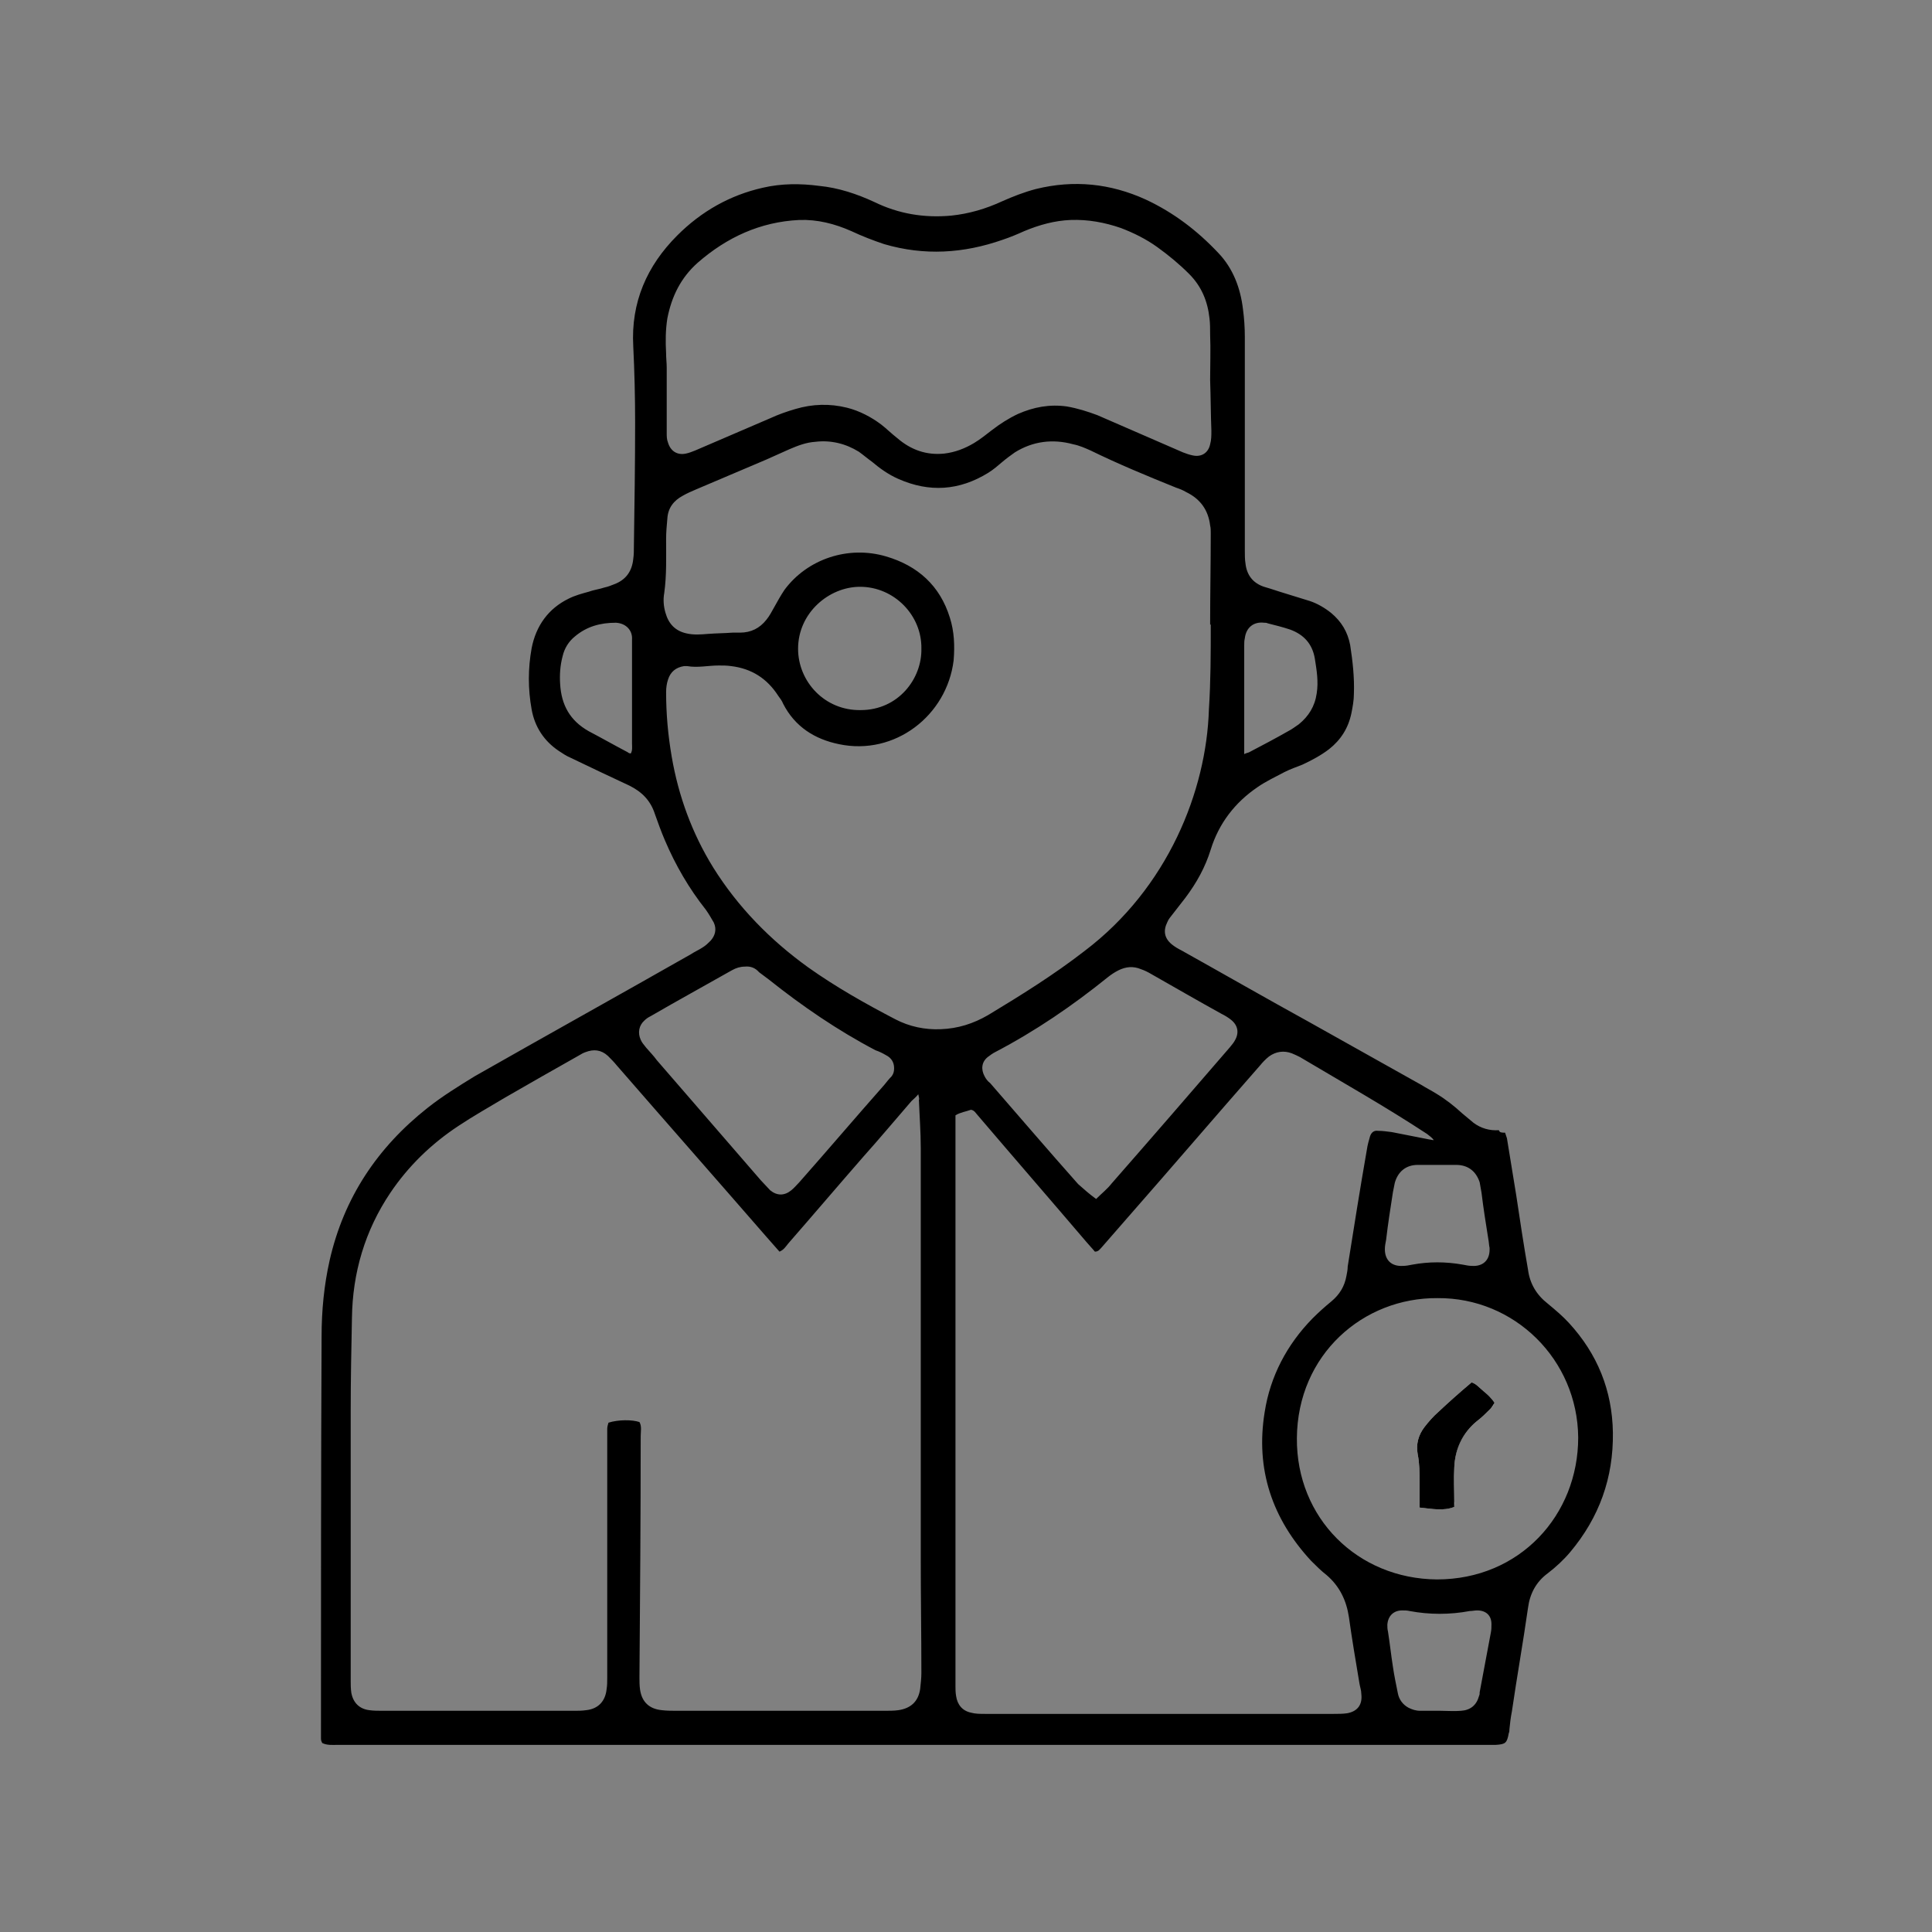 <?xml version="1.0" encoding="utf-8"?>
<!-- Generator: Adobe Illustrator 25.4.1, SVG Export Plug-In . SVG Version: 6.00 Build 0)  -->
<svg version="1.1" id="Слой_1" xmlns="http://www.w3.org/2000/svg" xmlns:xlink="http://www.w3.org/1999/xlink" x="0px" y="0px"
	 viewBox="0 0 311.8 311.8" style="enable-background:new 0 0 311.8 311.8;" xml:space="preserve">
<rect x="0" y="0" width="311.8" height="311.8" fill="#808080" stroke="none"/>
<style type="text/css">
	.st0{fill:#FFFFFF;}
</style>
<g>
	<path d="M242.9,182.8c0.1,0.3,0.2,0.6,0.3,0.9c0.5,3.1,1,6.1,1.5,9.2c0.6,4,1.2,8,1.9,12c0.3,2.3,1.4,4.1,3.2,5.5
		c1.2,1,2.4,2,3.4,3.1c4.6,5,7,10.9,7.1,17.7c0.1,7.3-2.2,13.7-6.9,19.3c-1.1,1.3-2.3,2.4-3.6,3.4c-1.9,1.4-2.9,3.3-3.2,5.6
		c-0.8,5.6-1.8,11.2-2.6,16.7c-0.2,1-0.3,1.9-0.4,2.9c0,0.2,0,0.4-0.1,0.6c-0.3,1.6-0.5,1.8-2.1,1.9c-0.5,0-1,0-1.6,0
		c-61.8,0-123.5,0-185.3,0c-0.8,0-1.7,0.1-2.5-0.3c-0.1-0.2-0.2-0.4-0.2-0.7c0-0.4,0-0.8,0-1.2c0-21.2,0-42.5,0.1-63.7
		c0-4.2,0.4-8.3,1.3-12.3c2.3-10.1,7.7-18.2,15.8-24.6c2.4-1.9,5-3.5,7.6-5.1c11.6-6.6,23.3-13.1,34.9-19.7c0.6-0.4,1.3-0.7,1.9-1.1
		c0.5-0.3,0.9-0.7,1.3-1.1c0.7-0.8,1-1.8,0.5-2.9c-0.4-0.7-0.8-1.4-1.3-2.1c-2.7-3.4-4.9-7.2-6.6-11.2c-0.6-1.4-1.1-2.8-1.6-4.2
		c-0.7-2.2-2.1-3.6-4.1-4.6c-3.2-1.5-6.4-3-9.5-4.5c-0.7-0.3-1.3-0.7-1.9-1.1c-2.4-1.6-3.9-3.9-4.4-6.7c-0.6-3.3-0.6-6.6,0-9.9
		c0.7-3.6,2.7-6.4,6-8c1-0.5,2.1-0.8,3.2-1.1c0.8-0.3,1.7-0.4,2.6-0.7c0.5-0.1,1-0.3,1.5-0.5c1.9-0.7,2.9-2.1,3.1-4.1
		c0.1-0.7,0.1-1.3,0.1-2c0.1-6.7,0.2-13.4,0.2-20c0-4.1-0.1-8.2-0.3-12.3c-0.4-7.1,2.2-13,7.1-17.9c3.9-3.9,8.5-6.5,13.8-7.7
		c3-0.7,6.1-0.7,9.1-0.3c3.1,0.3,6.1,1.3,8.9,2.6c3.9,1.9,8,2.6,12.4,2.2c2.9-0.3,5.6-1.1,8.2-2.3c1.8-0.8,3.6-1.5,5.5-2
		c6.1-1.5,12-0.9,17.7,1.7c4.5,2.1,8.3,5,11.7,8.6c2.4,2.5,3.6,5.7,4,9.1c0.2,1.5,0.3,3,0.3,4.5c0,11.5,0,23,0,34.5
		c0,0.7,0,1.4,0.1,2c0.2,1.9,1.2,3.2,3,3.8c0.3,0.1,0.7,0.2,1,0.3c2.1,0.7,4.2,1.3,6.4,2c1.2,0.4,2.4,1.1,3.4,1.9
		c1.7,1.4,2.7,3.1,3.1,5.2c0.4,2.6,0.7,5.2,0.6,7.9c0,1-0.2,2.1-0.4,3.1c-0.5,2.4-1.7,4.3-3.6,5.8c-1.3,1-2.8,1.8-4.3,2.5
		c-1,0.4-1.9,0.7-2.9,1.2c-1.5,0.8-3,1.5-4.3,2.4c-3.7,2.5-6.3,5.9-7.6,10.1c-0.9,2.9-2.3,5.4-4.1,7.8c-0.7,0.9-1.4,1.8-2.1,2.7
		c-0.3,0.4-0.6,0.7-0.8,1.2c-0.7,1.4-0.5,2.6,0.7,3.6c0.5,0.4,1,0.7,1.6,1c6.8,3.8,13.6,7.7,20.5,11.5c6.1,3.4,12.1,6.8,18.2,10.2
		c0.8,0.5,1.6,0.9,2.4,1.4c1.5,0.9,2.9,2,4.2,3.2c0.6,0.5,1.2,1,1.8,1.5c1.2,0.9,2.6,1.3,4.1,1.2C242,182.8,242.4,182.8,242.9,182.8
		z M148.2,176.6c-0.4,0.5-0.8,0.8-1.1,1.1c-2.6,3-5.1,6-7.7,8.9c-4.1,4.7-8.1,9.4-12.2,14.1c-0.4,0.5-0.7,1-1.4,1.3
		c-0.8-0.9-1.5-1.7-2.2-2.5c-8-9.2-16.1-18.4-24.1-27.6c-0.4-0.5-0.9-1-1.4-1.5c-1.1-1-2.3-1.1-3.6-0.6c-0.3,0.1-0.7,0.3-1,0.5
		c-4.1,2.3-8.1,4.6-12.1,6.9c-2.5,1.5-5,2.9-7.4,4.5c-4.4,2.9-8.1,6.5-11,10.8c-4.1,6.1-6.1,12.9-6.2,20.2c-0.1,5-0.2,9.9-0.2,14.9
		c0,14.6,0,29.1,0,43.7c0,0.6,0,1.2,0.1,1.9c0.3,1.6,1.3,2.6,2.9,2.8c0.7,0.1,1.4,0.1,2.2,0.1c10.3,0,20.6,0,30.9,0
		c0.6,0,1.2,0,1.9-0.1c1.9-0.2,3.1-1.4,3.3-3.4c0.1-0.6,0.1-1.2,0.1-1.9c0-12.6,0-25.3,0-37.9c0-0.7,0-1.5,0-2.2
		c0-0.3,0.1-0.7,0.2-1c1.6-0.5,3.8-0.5,5-0.1c0.4,0.7,0.2,1.5,0.2,2.3c0,13-0.1,25.9-0.2,38.9c0,0.7,0,1.3,0.1,2
		c0.3,2,1.5,3.1,3.5,3.3c0.8,0.1,1.7,0.1,2.5,0.1c11.1,0,22.3,0,33.4,0c0.8,0,1.6,0,2.3-0.1c2-0.3,3.2-1.4,3.5-3.4
		c0.1-0.9,0.2-1.8,0.2-2.6c0-6.1-0.1-12.2-0.1-18.3c0-22.1,0-44.2,0-66.4c0-2.6-0.2-5.2-0.3-7.8
		C148.4,177.4,148.3,177.1,148.2,176.6z M195.4,100.8c0,0-0.1,0-0.1,0c0-4.9,0.1-9.8,0.1-14.8c0-0.4,0-0.8-0.1-1.2
		c-0.3-2.5-1.6-4.3-3.9-5.4c-0.5-0.3-1-0.5-1.6-0.7c-4.7-1.9-9.3-3.8-13.8-6c-0.9-0.4-1.8-0.8-2.8-1c-3.3-0.9-6.5-0.5-9.4,1.3
		c-0.7,0.5-1.4,1-2.1,1.6c-0.7,0.6-1.4,1.2-2.2,1.7c-4.7,2.9-9.5,3.2-14.5,1c-1.6-0.7-3-1.7-4.3-2.8c-0.7-0.5-1.4-1.1-2.1-1.6
		c-2.1-1.3-4.5-1.9-7-1.6c-1.5,0.1-2.8,0.6-4.2,1.2c-1.3,0.6-2.5,1.1-3.8,1.7c-3.8,1.6-7.5,3.2-11.3,4.8c-0.7,0.3-1.4,0.6-2.1,1
		c-1.5,0.8-2.4,2-2.5,3.7c-0.1,1.1-0.2,2.2-0.2,3.3c0,2.9,0.1,5.8-0.3,8.7c-0.2,1.1-0.1,2.2,0.2,3.2c0.5,1.8,1.6,2.9,3.3,3.3
		c1.2,0.3,2.4,0.2,3.6,0.1c1.3-0.1,2.6-0.1,3.9-0.2c0.4,0,0.8,0,1.2,0c1.8,0,3.2-0.7,4.3-2.1c0.5-0.6,0.9-1.4,1.3-2.1
		c0.5-0.9,1-1.8,1.6-2.7c3.7-5,10.3-7.2,16.4-5.4c5.1,1.5,8.7,4.7,10.3,9.9c0.7,2.2,0.8,4.5,0.6,6.9c-1.1,8.9-9.5,15.4-18.5,13.5
		c-3.9-0.8-7.1-2.8-9-6.5c-0.2-0.5-0.5-0.9-0.8-1.3c-1.8-2.8-4.3-4.4-7.6-4.8c-0.7-0.1-1.3-0.1-2-0.1c-1.7,0-3.4,0.4-5.1,0.1
		c-0.2,0-0.3,0-0.5,0c-1.3,0.2-2.2,0.9-2.6,2.2c-0.2,0.6-0.3,1.3-0.3,2c0,3.5,0.3,6.9,0.9,10.4c1.1,6.4,3.3,12.4,6.7,17.9
		c4,6.4,9.2,11.7,15.3,16.1c4.5,3.2,9.3,5.9,14.1,8.4c2.3,1.2,4.8,1.7,7.3,1.6c2.8-0.1,5.3-0.9,7.7-2.3c5.3-3.2,10.6-6.5,15.5-10.3
		c13.5-10.2,19.7-25.9,20.1-39C195.4,109.9,195.4,105.4,195.4,100.8z M154.2,180c0,0.5,0,1,0,1.5c0,30.2,0,60.4,0,90.6
		c0,0.5,0,1,0.1,1.6c0.2,1.4,1,2.4,2.4,2.7c0.7,0.2,1.5,0.2,2.3,0.2c6.4,0,12.7,0,19.1,0c12.4,0,24.8,0,37.1,0c0.7,0,1.5,0,2.2-0.1
		c1.7-0.3,2.5-1.4,2.3-3.1c0-0.6-0.2-1.1-0.3-1.7c-0.6-3.6-1.2-7.1-1.7-10.7c-0.4-2.7-1.5-5-3.6-6.8c-0.9-0.7-1.7-1.5-2.5-2.3
		c-6.3-6.8-9-14.8-7.5-24c0.9-5.8,3.6-10.9,7.7-15.1c1-1,2-1.9,3.1-2.8c1.3-1.1,2.1-2.4,2.4-4.1c0.1-0.5,0.2-1,0.2-1.5
		c1-6.3,2-12.6,3.1-18.9c0.1-0.7,0.3-1.4,0.5-2.1c0.2-0.6,0.6-1,1.3-0.9c0.7,0,1.4,0.1,2.2,0.2c2,0.4,4.1,0.8,6.1,1.2
		c0.2,0,0.4,0.1,0.7,0.1c-0.3-0.4-0.7-0.7-1.1-1c-6.7-4.4-13.6-8.3-20.5-12.4c-0.4-0.2-0.8-0.4-1.3-0.6c-1.3-0.5-2.6-0.3-3.7,0.5
		c-0.5,0.4-1,0.9-1.4,1.4c-7.2,8.2-14.3,16.5-21.5,24.7c-1.4,1.6-2.7,3.1-4.1,4.7c-0.3,0.3-0.5,0.7-1.1,0.7c-0.4-0.5-0.9-1-1.4-1.6
		c-5.8-6.8-11.7-13.6-17.5-20.4c-0.3-0.3-0.5-0.8-1.1-0.9C155.9,179.4,155,179.5,154.2,180z M195.3,61.3
		C195.4,61.3,195.4,61.3,195.3,61.3c0-2.4,0.1-4.9,0-7.3c0-0.9,0-1.8-0.1-2.6c-0.3-2.8-1.3-5.2-3.3-7.2c-1.6-1.6-3.3-3-5.1-4.3
		c-1.8-1.3-3.8-2.3-5.9-3.1c-2.6-0.9-5.3-1.4-8.1-1.3c-2.6,0.1-5.1,0.8-7.5,1.8c-1.1,0.5-2.3,1-3.5,1.4c-6.3,2.2-12.6,2.6-19.1,0.7
		c-1.8-0.6-3.6-1.3-5.3-2.1c-2.7-1.2-5.5-1.9-8.4-1.8c-6.3,0.3-11.7,2.8-16.4,6.9c-2.7,2.4-4.2,5.4-4.9,9c-0.3,1.9-0.3,3.7-0.2,5.6
		c0,0.8,0.1,1.6,0.1,2.3c0,3.5,0,7,0,10.6c0,0.5,0,1,0.2,1.5c0.4,1.4,1.5,2.1,2.9,1.8c0.5-0.1,1-0.3,1.5-0.5c4-1.7,8.1-3.5,12.1-5.2
		c1.3-0.6,2.7-1.1,4.1-1.5c2.7-0.8,5.5-0.9,8.3-0.2c2,0.5,3.9,1.5,5.5,2.7c0.9,0.7,1.7,1.5,2.6,2.2c2.2,1.9,4.7,2.8,7.6,2.5
		c1.7-0.2,3.3-0.8,4.8-1.7c1-0.6,2-1.4,2.9-2.1c1.3-1,2.7-1.9,4.2-2.6c2.5-1.1,5.1-1.6,7.9-1.2c1.7,0.3,3.3,0.8,4.9,1.4
		c4.6,2,9.2,4,13.8,6c0.5,0.2,1.1,0.4,1.6,0.5c1.4,0.3,2.5-0.4,2.8-1.8c0.2-0.7,0.2-1.4,0.2-2.2C195.4,67,195.4,64.2,195.3,61.3z
		 M232,209.5c-12-0.1-22.6,9.1-22.7,22.6c-0.1,12.9,9.8,22.7,22.6,22.8c13.4,0,22.8-10.4,22.8-22.9
		C254.6,219.4,244.4,209.4,232,209.5z M176.9,193.5c0.9-0.9,1.8-1.6,2.5-2.5c6.4-7.3,12.8-14.7,19.1-22c0.3-0.4,0.6-0.7,0.8-1.1
		c0.7-1.2,0.5-2.4-0.6-3.3c-0.5-0.4-1-0.7-1.6-1c-3.8-2.1-7.6-4.3-11.3-6.4c-0.5-0.3-1.1-0.6-1.7-0.8c-1.2-0.5-2.4-0.4-3.6,0.2
		c-0.6,0.3-1.2,0.7-1.7,1.1c-5.7,4.6-11.7,8.7-18.2,12.1c-0.4,0.2-0.8,0.5-1.2,0.8c-1,0.8-1.1,2-0.5,3.1c0.2,0.4,0.5,0.8,0.9,1.1
		c4.7,5.4,9.4,10.9,14.2,16.3C174.9,191.9,175.8,192.7,176.9,193.5z M120.2,156c-0.7,0-1.4,0.2-2.1,0.6c-4.4,2.5-8.8,4.9-13.1,7.4
		c-0.4,0.2-0.7,0.4-1,0.7c-0.9,0.8-1.1,2-0.6,3.1c0.2,0.5,0.6,0.9,0.9,1.3c0.6,0.7,1.2,1.3,1.7,2c5.6,6.5,11.2,12.9,16.8,19.4
		c0.5,0.5,1,1.1,1.5,1.6c1.1,0.9,2.3,0.9,3.4,0c0.5-0.4,0.9-0.9,1.3-1.3c4.6-5.2,9.1-10.5,13.7-15.7c0.4-0.5,0.8-1,1.2-1.4
		c0.3-0.4,0.4-0.8,0.4-1.3c0-1-0.5-1.7-1.3-2.1c-0.5-0.3-1.1-0.6-1.7-0.8c-6.1-3.2-11.8-7.1-17.2-11.4c-0.5-0.4-1.1-0.8-1.6-1.2
		C121.9,156.2,121.1,155.9,120.2,156z M148.7,104.7c0.1-5.4-4.4-10-9.9-10c-5,0-10,4.2-10,10c0,5.3,4.3,10,10.1,9.9
		C145,114.6,148.8,109.5,148.7,104.7z M240.4,201.4c-0.1-0.4-0.1-0.9-0.2-1.4c-0.4-2.5-0.8-5-1.1-7.5c-0.1-0.6-0.2-1.1-0.3-1.7
		c-0.6-1.8-1.9-2.8-3.8-2.8c-2.1,0-4.1,0-6.2,0c-1.9,0-3.2,1.1-3.7,2.9c-0.1,0.5-0.2,1-0.3,1.5c-0.4,2.6-0.8,5.1-1.1,7.7
		c-0.1,0.5-0.2,1-0.2,1.5c0,1.8,1.1,2.8,2.9,2.7c0.5,0,1-0.1,1.5-0.2c2.7-0.5,5.4-0.5,8.2,0c0.5,0.1,1,0.2,1.5,0.2
		c1.7,0.1,2.8-0.9,2.8-2.6C240.4,201.8,240.4,201.7,240.4,201.4z M232.5,276.1C232.5,276.1,232.5,276.1,232.5,276.1
		c1.1,0,2.2,0.1,3.3,0c1.5-0.1,2.5-0.9,2.9-2.4c0.1-0.2,0.1-0.4,0.1-0.6c0.6-3.2,1.2-6.4,1.8-9.6c0.1-0.5,0.1-0.9,0.1-1.4
		c0-1.4-0.9-2.2-2.3-2.2c-0.4,0-0.8,0.1-1.2,0.1c-3.2,0.6-6.5,0.6-9.7,0c-0.4-0.1-0.8-0.1-1.2-0.1c-1.4,0-2.3,0.9-2.4,2.3
		c0,0.4,0,0.7,0.1,1.1c0.3,1.9,0.5,3.8,0.8,5.7c0.2,1.4,0.5,2.8,0.8,4.3c0.2,1,0.8,1.8,1.7,2.3c0.6,0.3,1.2,0.5,1.9,0.5
		C230.3,276.1,231.4,276.1,232.5,276.1z M200.8,121.7c0.4-0.2,0.6-0.2,0.8-0.3c2.1-1.1,4.2-2.2,6.3-3.4c0.6-0.3,1.1-0.7,1.7-1.1
		c1.6-1.3,2.6-2.9,2.9-5c0.3-1.9,0-3.7-0.3-5.6c-0.4-2.4-1.8-3.9-4-4.7c-1.2-0.4-2.4-0.7-3.6-1c-0.2-0.1-0.4-0.1-0.6-0.1
		c-1.7-0.2-2.9,0.8-3.1,2.5c-0.1,0.4-0.1,0.8-0.1,1.2c0,5.3,0,10.6,0,15.8C200.8,120.6,200.8,121.1,200.8,121.7z M101.8,121.6
		c0.3-0.5,0.2-1.1,0.2-1.6c0-5,0-9.9,0-14.9c0-0.6,0-1.2,0-1.9c0.1-1.4-0.9-2.6-2.6-2.7c-2.5,0-4.7,0.6-6.6,2.2
		c-1,0.8-1.7,1.9-2,3.2c-0.4,1.5-0.5,3-0.4,4.5c0.2,3.4,1.6,5.9,4.6,7.6c2.1,1.1,4.2,2.3,6.3,3.4
		C101.4,121.5,101.6,121.6,101.8,121.6z"/>
	<path class="st0" d="M229.1,243.3c2,0.2,3.7,0.6,5.6-0.1c0-0.3,0.1-0.6,0-0.9c0-1.8-0.1-3.6,0-5.4c0.1-3,1.2-5.5,3.6-7.5
		c0.8-0.6,1.5-1.3,2.2-2c0.3-0.3,0.5-0.6,0.7-1c-0.5-0.8-1.1-1.3-1.8-1.9c-0.6-0.5-1.2-1.2-1.9-1.4c-1.9,1.6-3.7,3.2-5.4,4.8
		c-0.8,0.7-1.5,1.5-2.2,2.4c-1,1.3-1.4,2.8-1.1,4.4c0.3,1.5,0.3,3,0.3,4.5C229.1,240.5,229.1,241.8,229.1,243.3z"/>
	<path d="M229.1,243.3c0-1.5,0-2.8,0-4.1c0-1.5,0-3-0.3-4.5c-0.3-1.6,0.1-3.1,1.1-4.4c0.7-0.9,1.4-1.7,2.2-2.4
		c1.7-1.6,3.5-3.2,5.4-4.8c0.7,0.2,1.3,0.9,1.9,1.4c0.6,0.5,1.3,1.1,1.8,1.9c-0.2,0.3-0.4,0.7-0.7,1c-0.7,0.7-1.4,1.4-2.2,2
		c-2.3,1.9-3.5,4.5-3.6,7.5c-0.1,1.8,0,3.6,0,5.4c0,0.3,0,0.6,0,0.9C232.9,243.9,231.1,243.5,229.1,243.3z"/>
</g>
</svg>
